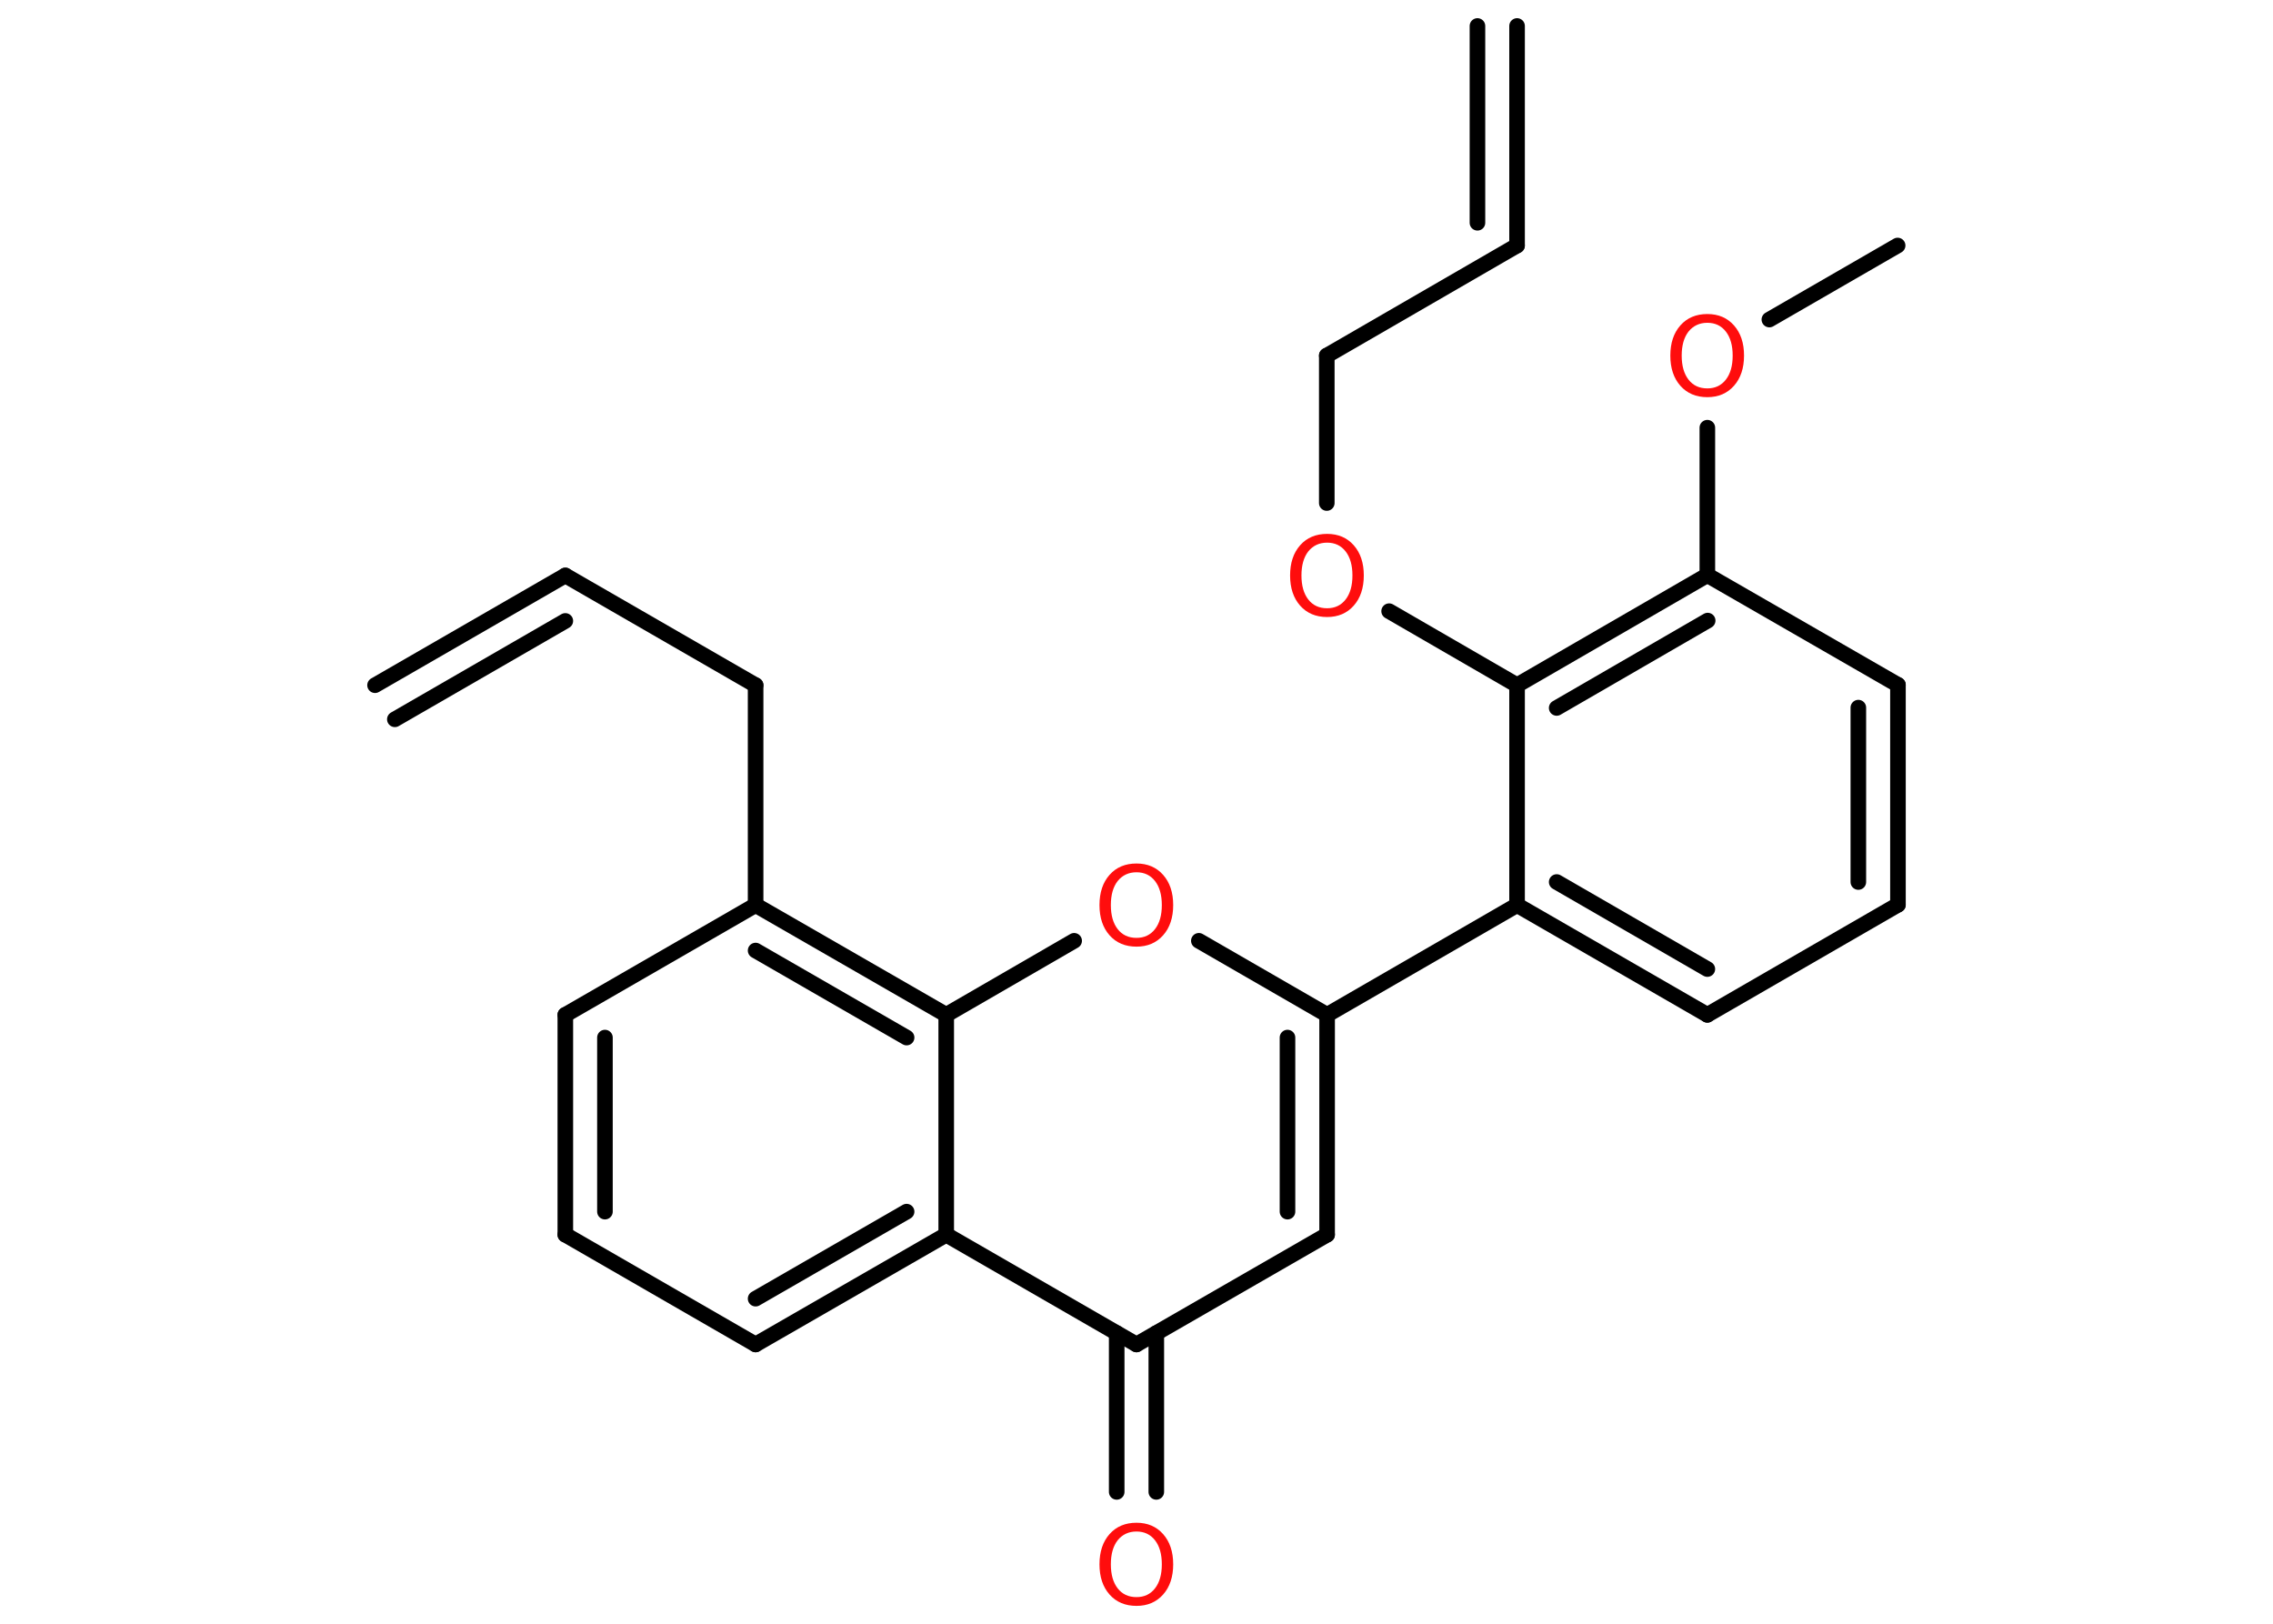 <?xml version='1.0' encoding='UTF-8'?>
<!DOCTYPE svg PUBLIC "-//W3C//DTD SVG 1.1//EN" "http://www.w3.org/Graphics/SVG/1.1/DTD/svg11.dtd">
<svg version='1.2' xmlns='http://www.w3.org/2000/svg' xmlns:xlink='http://www.w3.org/1999/xlink' width='70.0mm' height='50.0mm' viewBox='0 0 70.0 50.0'>
  <desc>Generated by the Chemistry Development Kit (http://github.com/cdk)</desc>
  <g stroke-linecap='round' stroke-linejoin='round' stroke='#000000' stroke-width='.48' fill='#FF0D0D'>
    <rect x='.0' y='.0' width='70.0' height='50.0' fill='#FFFFFF' stroke='none'/>
    <g id='mol1' class='mol'>
      <g id='mol1bnd1' class='bond'>
        <line x1='46.72' y1='7.56' x2='46.72' y2='.8'/>
        <line x1='45.5' y1='6.86' x2='45.5' y2='.8'/>
      </g>
      <line id='mol1bnd2' class='bond' x1='46.72' y1='7.56' x2='40.86' y2='10.95'/>
      <line id='mol1bnd3' class='bond' x1='40.86' y1='10.95' x2='40.86' y2='15.49'/>
      <line id='mol1bnd4' class='bond' x1='42.78' y1='18.82' x2='46.72' y2='21.1'/>
      <g id='mol1bnd5' class='bond'>
        <line x1='52.58' y1='17.71' x2='46.72' y2='21.1'/>
        <line x1='52.59' y1='19.11' x2='47.94' y2='21.8'/>
      </g>
      <line id='mol1bnd6' class='bond' x1='52.58' y1='17.71' x2='52.58' y2='13.17'/>
      <line id='mol1bnd7' class='bond' x1='54.49' y1='9.84' x2='58.44' y2='7.56'/>
      <line id='mol1bnd8' class='bond' x1='52.58' y1='17.71' x2='58.45' y2='21.09'/>
      <g id='mol1bnd9' class='bond'>
        <line x1='58.45' y1='27.86' x2='58.45' y2='21.09'/>
        <line x1='57.23' y1='27.16' x2='57.23' y2='21.79'/>
      </g>
      <line id='mol1bnd10' class='bond' x1='58.45' y1='27.86' x2='52.58' y2='31.25'/>
      <g id='mol1bnd11' class='bond'>
        <line x1='46.72' y1='27.87' x2='52.58' y2='31.25'/>
        <line x1='47.94' y1='27.16' x2='52.58' y2='29.84'/>
      </g>
      <line id='mol1bnd12' class='bond' x1='46.72' y1='21.1' x2='46.72' y2='27.87'/>
      <line id='mol1bnd13' class='bond' x1='46.72' y1='27.87' x2='40.87' y2='31.25'/>
      <g id='mol1bnd14' class='bond'>
        <line x1='40.87' y1='38.02' x2='40.87' y2='31.25'/>
        <line x1='39.65' y1='37.31' x2='39.65' y2='31.95'/>
      </g>
      <line id='mol1bnd15' class='bond' x1='40.87' y1='38.02' x2='35.0' y2='41.4'/>
      <g id='mol1bnd16' class='bond'>
        <line x1='35.61' y1='41.05' x2='35.61' y2='45.94'/>
        <line x1='34.39' y1='41.05' x2='34.39' y2='45.94'/>
      </g>
      <line id='mol1bnd17' class='bond' x1='35.0' y1='41.4' x2='29.14' y2='38.02'/>
      <g id='mol1bnd18' class='bond'>
        <line x1='23.27' y1='41.4' x2='29.14' y2='38.02'/>
        <line x1='23.27' y1='39.99' x2='27.92' y2='37.31'/>
      </g>
      <line id='mol1bnd19' class='bond' x1='23.27' y1='41.4' x2='17.41' y2='38.02'/>
      <g id='mol1bnd20' class='bond'>
        <line x1='17.41' y1='31.25' x2='17.41' y2='38.02'/>
        <line x1='18.63' y1='31.95' x2='18.63' y2='37.31'/>
      </g>
      <line id='mol1bnd21' class='bond' x1='17.41' y1='31.25' x2='23.27' y2='27.87'/>
      <line id='mol1bnd22' class='bond' x1='23.27' y1='27.87' x2='23.27' y2='21.1'/>
      <line id='mol1bnd23' class='bond' x1='23.27' y1='21.1' x2='17.41' y2='17.72'/>
      <g id='mol1bnd24' class='bond'>
        <line x1='17.41' y1='17.72' x2='11.55' y2='21.1'/>
        <line x1='17.41' y1='19.12' x2='12.16' y2='22.15'/>
      </g>
      <g id='mol1bnd25' class='bond'>
        <line x1='29.14' y1='31.25' x2='23.27' y2='27.87'/>
        <line x1='27.92' y1='31.95' x2='23.27' y2='29.27'/>
      </g>
      <line id='mol1bnd26' class='bond' x1='29.14' y1='38.02' x2='29.14' y2='31.25'/>
      <line id='mol1bnd27' class='bond' x1='29.14' y1='31.25' x2='33.08' y2='28.97'/>
      <line id='mol1bnd28' class='bond' x1='40.87' y1='31.25' x2='36.92' y2='28.97'/>
      <path id='mol1atm4' class='atom' d='M40.87 16.71q-.36 .0 -.58 .27q-.21 .27 -.21 .74q.0 .47 .21 .74q.21 .27 .58 .27q.36 .0 .57 -.27q.21 -.27 .21 -.74q.0 -.47 -.21 -.74q-.21 -.27 -.57 -.27zM40.87 16.44q.51 .0 .82 .35q.31 .35 .31 .93q.0 .58 -.31 .93q-.31 .35 -.82 .35q-.52 .0 -.83 -.35q-.31 -.35 -.31 -.93q.0 -.58 .31 -.93q.31 -.35 .83 -.35z' stroke='none'/>
      <path id='mol1atm7' class='atom' d='M52.58 9.94q-.36 .0 -.58 .27q-.21 .27 -.21 .74q.0 .47 .21 .74q.21 .27 .58 .27q.36 .0 .57 -.27q.21 -.27 .21 -.74q.0 -.47 -.21 -.74q-.21 -.27 -.57 -.27zM52.58 9.67q.51 .0 .82 .35q.31 .35 .31 .93q.0 .58 -.31 .93q-.31 .35 -.82 .35q-.52 .0 -.83 -.35q-.31 -.35 -.31 -.93q.0 -.58 .31 -.93q.31 -.35 .83 -.35z' stroke='none'/>
      <path id='mol1atm16' class='atom' d='M35.0 47.16q-.36 .0 -.58 .27q-.21 .27 -.21 .74q.0 .47 .21 .74q.21 .27 .58 .27q.36 .0 .57 -.27q.21 -.27 .21 -.74q.0 -.47 -.21 -.74q-.21 -.27 -.57 -.27zM35.0 46.89q.51 .0 .82 .35q.31 .35 .31 .93q.0 .58 -.31 .93q-.31 .35 -.82 .35q-.52 .0 -.83 -.35q-.31 -.35 -.31 -.93q.0 -.58 .31 -.93q.31 -.35 .83 -.35z' stroke='none'/>
      <path id='mol1atm26' class='atom' d='M35.0 26.86q-.36 .0 -.58 .27q-.21 .27 -.21 .74q.0 .47 .21 .74q.21 .27 .58 .27q.36 .0 .57 -.27q.21 -.27 .21 -.74q.0 -.47 -.21 -.74q-.21 -.27 -.57 -.27zM35.0 26.59q.51 .0 .82 .35q.31 .35 .31 .93q.0 .58 -.31 .93q-.31 .35 -.82 .35q-.52 .0 -.83 -.35q-.31 -.35 -.31 -.93q.0 -.58 .31 -.93q.31 -.35 .83 -.35z' stroke='none'/>
    </g>
  </g>
</svg>

